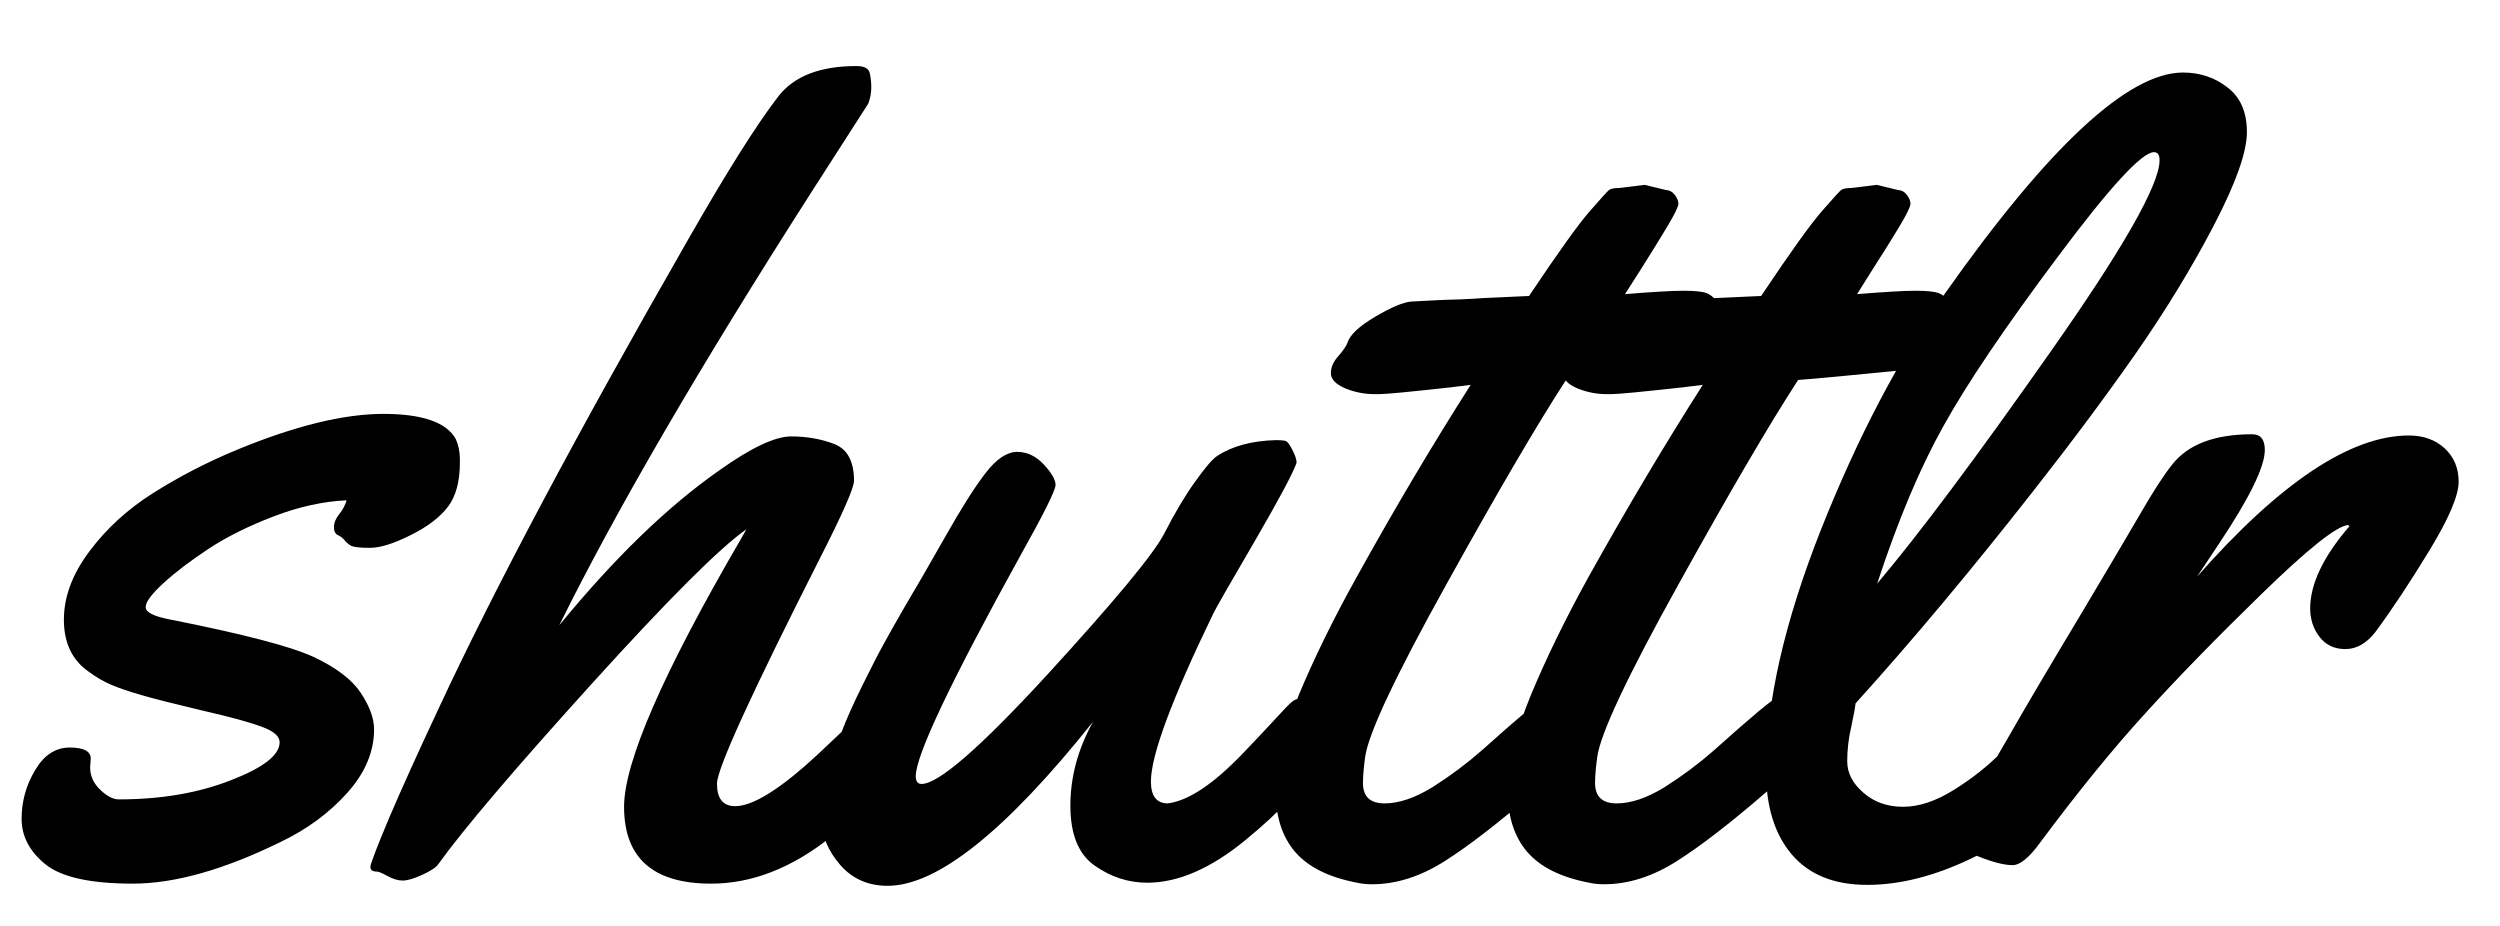 <svg viewBox="0 0 81 30" xmlns="http://www.w3.org/2000/svg" data-logo="logo">
            <g transform="translate(0, 15) rotate(0)" id="logogram" style="opacity: 1;"></g>
            <g transform="translate(0, 1)" id="logotype" style="opacity: 1;"><path d="M2.94 23.58L2.94 23.58L2.92 23.86Q2.92 24.28 3.25 24.59Q3.57 24.90 3.85 24.90L3.85 24.90Q5.90 24.90 7.48 24.28Q9.06 23.67 9.06 23.05L9.06 23.05Q9.06 22.76 8.49 22.55Q7.91 22.33 6.55 22.02Q5.20 21.70 4.58 21.52Q3.96 21.34 3.61 21.19Q3.25 21.04 2.87 20.76L2.87 20.76Q2.07 20.20 2.07 19.08Q2.07 17.96 2.90 16.86Q3.73 15.75 4.97 14.97Q6.22 14.18 7.66 13.58L7.66 13.58Q10.49 12.41 12.42 12.41L12.42 12.41Q14.32 12.41 14.77 13.23L14.77 13.23Q14.90 13.52 14.90 13.88L14.90 13.88L14.90 13.99Q14.90 14.90 14.52 15.41Q14.13 15.93 13.30 16.34Q12.48 16.75 11.99 16.75Q11.50 16.75 11.37 16.68Q11.25 16.61 11.16 16.50Q11.07 16.39 10.95 16.34Q10.82 16.28 10.82 16.08Q10.82 15.87 10.99 15.66Q11.16 15.45 11.23 15.21L11.23 15.21Q10.10 15.26 8.87 15.73Q7.64 16.20 6.76 16.78Q5.88 17.36 5.30 17.89Q4.72 18.42 4.72 18.67Q4.72 18.92 5.50 19.07L5.50 19.07Q9.04 19.77 10.15 20.28Q11.26 20.80 11.69 21.45Q12.12 22.10 12.12 22.63L12.12 22.63Q12.12 23.72 11.25 24.69Q10.37 25.67 9.09 26.28L9.09 26.28Q6.34 27.63 4.30 27.63Q2.26 27.63 1.48 27.01Q0.70 26.38 0.70 25.53Q0.70 24.68 1.14 23.95Q1.57 23.22 2.26 23.22Q2.94 23.22 2.94 23.58ZM28.97 21.96L28.97 21.96Q29.09 22.74 29.09 23.20Q29.09 23.65 28.92 23.98Q28.76 24.32 28.21 24.92Q27.65 25.53 26.88 26.15L26.88 26.15Q25.00 27.63 23.04 27.63L23.04 27.63Q20.22 27.63 20.22 25.14L20.22 25.14Q20.22 22.97 23.99 16.49L23.99 16.49Q24.13 16.25 24.18 16.15L24.18 16.15Q22.87 17.07 19.15 21.18Q15.43 25.29 14.20 27L14.20 27Q14.10 27.15 13.69 27.34Q13.28 27.53 13.05 27.53Q12.82 27.53 12.55 27.38Q12.29 27.24 12.22 27.24L12.22 27.24Q12.00 27.24 12.00 27.09Q12.00 26.95 12.60 25.52Q13.21 24.09 14.20 21.98L14.20 21.98Q16.92 16.13 22.29 6.77L22.29 6.77Q24.17 3.48 25.22 2.12L25.22 2.12Q25.98 1.14 27.75 1.14L27.75 1.14Q28.13 1.14 28.18 1.37Q28.23 1.59 28.23 1.84Q28.23 2.10 28.13 2.36L28.13 2.36L26.30 5.21Q20.87 13.69 18.12 19.26L18.12 19.26Q20.78 16.01 23.29 14.25L23.29 14.25Q24.85 13.14 25.63 13.14Q26.40 13.14 27.04 13.39Q27.67 13.64 27.67 14.58L27.67 14.58Q27.67 14.92 26.56 17.10L26.56 17.10Q23.23 23.67 23.23 24.39Q23.23 25.12 23.82 25.12L23.82 25.12Q24.69 25.12 26.51 23.43L26.51 23.43Q27.87 22.15 28.23 21.79L28.23 21.79Q28.44 21.63 28.61 21.63L28.61 21.63Q28.93 21.63 28.97 21.96ZM42.16 21.63L42.16 21.63Q42.49 21.63 42.55 22.13Q42.62 22.63 42.62 23.15Q42.62 23.68 42.52 23.89L42.52 23.89Q42.02 24.85 40.35 26.22Q38.67 27.60 37.17 27.60L37.17 27.60Q36.25 27.60 35.46 27.04Q34.68 26.49 34.68 25.10Q34.68 23.72 35.41 22.39L35.41 22.39Q31.17 27.70 28.76 27.70L28.76 27.70Q27.81 27.70 27.22 27.02Q26.63 26.33 26.63 25.61Q26.63 24.88 26.83 24.10Q27.04 23.33 27.27 22.71Q27.50 22.10 27.95 21.19Q28.40 20.28 28.63 19.87Q28.85 19.46 29.33 18.63Q29.82 17.81 30.62 16.40Q31.41 15.00 31.93 14.33Q32.45 13.65 32.95 13.64Q33.44 13.64 33.82 14.05Q34.20 14.46 34.20 14.71Q34.20 14.97 33.05 17.02L33.05 17.02Q29.67 23.14 29.67 24.15L29.67 24.15Q29.67 24.40 29.86 24.40L29.86 24.40Q30.68 24.40 33.94 20.85Q37.20 17.29 37.72 16.29Q38.23 15.29 38.72 14.61Q39.20 13.93 39.44 13.77L39.44 13.77Q40.18 13.29 41.34 13.26L41.34 13.26Q41.53 13.26 41.63 13.28Q41.73 13.29 41.87 13.57Q42.01 13.84 42.01 13.99L42.01 13.99Q41.85 14.47 40.65 16.54Q39.44 18.61 39.31 18.88L39.31 18.88Q37.29 23.05 37.29 24.32L37.29 24.32Q37.29 25.03 37.84 25.03L37.84 25.03Q38.83 24.90 40.23 23.45L40.23 23.45Q40.74 22.92 41.25 22.37Q41.75 21.82 41.87 21.73Q41.99 21.63 42.16 21.63ZM52.48 5.09L53.29 4.99L53.99 5.16Q54.14 5.16 54.26 5.31Q54.38 5.47 54.38 5.60Q54.38 5.74 54.02 6.34Q53.66 6.94 53.18 7.70Q52.69 8.46 52.65 8.53L52.65 8.53Q53.99 8.42 54.54 8.42Q55.10 8.42 55.30 8.50Q55.51 8.58 55.77 8.93Q56.04 9.28 56.26 9.46Q56.48 9.64 56.48 10.00Q56.48 10.35 56.05 10.60Q55.61 10.85 55.11 10.90L55.11 10.90Q51.15 11.29 50.74 11.31L50.74 11.31Q49.36 13.43 46.87 17.92Q44.38 22.40 44.23 23.53L44.23 23.53Q44.16 24.04 44.16 24.37L44.16 24.37Q44.16 25.03 44.86 25.03Q45.56 25.03 46.42 24.50Q47.27 23.96 47.99 23.33L47.99 23.33Q49.90 21.62 50.04 21.62L50.04 21.62Q50.48 21.62 50.48 23.15L50.48 23.15Q50.48 23.99 49.71 24.66L49.71 24.66Q47.99 26.15 46.81 26.90Q45.63 27.65 44.45 27.65L44.45 27.65Q44.19 27.65 43.97 27.60L43.97 27.60Q42.60 27.34 41.96 26.60Q41.32 25.85 41.33 24.59Q41.34 23.33 42.08 21.52Q42.83 19.72 43.96 17.69L43.96 17.69Q45.80 14.37 47.65 11.47L47.65 11.47L47.00 11.55Q45.01 11.77 44.69 11.77L44.69 11.77L44.54 11.77Q44.04 11.77 43.58 11.58Q43.12 11.38 43.12 11.09Q43.12 10.80 43.37 10.53Q43.61 10.25 43.66 10.10L43.66 10.10Q43.78 9.72 44.56 9.26Q45.34 8.80 45.73 8.77Q46.13 8.75 46.49 8.73Q46.86 8.71 47.31 8.70Q47.77 8.68 48.01 8.66L48.01 8.66L49.54 8.59Q50.98 6.44 51.52 5.83Q52.06 5.21 52.14 5.15Q52.23 5.09 52.48 5.09L52.48 5.09ZM60.00 5.09L60.81 4.99L61.51 5.16Q61.66 5.16 61.78 5.31Q61.90 5.47 61.90 5.60Q61.90 5.74 61.54 6.34Q61.18 6.94 60.69 7.70Q60.21 8.46 60.17 8.53L60.17 8.53Q61.51 8.42 62.06 8.42Q62.62 8.42 62.82 8.50Q63.03 8.58 63.29 8.93Q63.56 9.28 63.78 9.46Q64.00 9.64 64.00 10.00Q64.00 10.35 63.57 10.60Q63.13 10.85 62.63 10.90L62.63 10.90Q58.67 11.29 58.26 11.31L58.26 11.31Q56.88 13.43 54.39 17.92Q51.90 22.40 51.75 23.53L51.75 23.53Q51.68 24.04 51.68 24.37L51.68 24.37Q51.68 25.03 52.38 25.03Q53.08 25.03 53.94 24.50Q54.79 23.96 55.51 23.33L55.51 23.33Q57.42 21.62 57.56 21.62L57.56 21.62Q58.00 21.62 58.00 23.15L58.00 23.15Q58.00 23.99 57.23 24.66L57.23 24.66Q55.51 26.15 54.33 26.90Q53.15 27.65 51.97 27.65L51.97 27.65Q51.71 27.65 51.49 27.60L51.49 27.60Q50.12 27.34 49.48 26.60Q48.84 25.85 48.85 24.59Q48.86 23.33 49.60 21.52Q50.35 19.72 51.47 17.69L51.47 17.69Q53.32 14.37 55.17 11.47L55.17 11.47L54.52 11.55Q52.53 11.77 52.21 11.77L52.21 11.77L52.06 11.77Q51.56 11.77 51.10 11.58Q50.64 11.38 50.64 11.09Q50.64 10.80 50.89 10.53Q51.13 10.25 51.18 10.10L51.18 10.10Q51.30 9.72 52.08 9.26Q52.86 8.80 53.25 8.77Q53.65 8.75 54.01 8.73Q54.38 8.71 54.83 8.70Q55.29 8.68 55.52 8.66L55.52 8.66L57.06 8.59Q58.50 6.44 59.04 5.83Q59.58 5.21 59.66 5.15Q59.75 5.09 60.00 5.09L60.00 5.09ZM70.73 1.35Q71.56 1.35 72.18 1.84Q72.80 2.32 72.80 3.28Q72.80 4.24 71.74 6.28Q70.68 8.32 69.20 10.45Q67.71 12.58 65.83 14.97L65.83 14.97Q62.86 18.76 60.12 21.79L60.12 21.79Q60.10 21.99 59.98 22.55Q59.85 23.10 59.85 23.67Q59.85 24.23 60.37 24.68Q60.89 25.14 61.66 25.14Q62.43 25.14 63.31 24.59Q64.19 24.04 64.84 23.38L64.84 23.38Q66.55 21.62 66.96 21.62Q67.37 21.62 67.37 22.86L67.37 22.86L67.37 23.21Q67.37 23.87 67.13 24.18L67.13 24.18Q65.69 25.94 63.90 26.80Q62.10 27.67 60.50 27.67Q58.89 27.67 58.05 26.68Q57.22 25.70 57.22 23.99L57.22 23.99Q57.22 20.66 59.00 16.16Q60.79 11.65 63.03 8.49L63.03 8.49Q68.07 1.35 70.73 1.35L70.73 1.35ZM69.97 4.19L69.97 4.19Q69.97 3.93 69.79 3.93L69.79 3.93Q69.20 3.93 66.65 7.35Q64.10 10.76 62.97 12.80Q61.83 14.83 60.82 17.91L60.82 17.91Q62.84 15.52 66.40 10.45Q69.97 5.38 69.97 4.19ZM71.90 16.61L71.18 17.69Q75.21 13.11 78.05 13.11L78.05 13.11Q78.75 13.11 79.20 13.52Q79.66 13.94 79.66 14.61Q79.66 15.28 78.71 16.84Q77.76 18.40 76.96 19.48L76.96 19.48Q76.53 20.03 75.99 20.03Q75.45 20.03 75.15 19.63Q74.85 19.24 74.85 18.71L74.85 18.71Q74.85 17.53 76.12 16.05L76.12 16.05L76.08 16.01Q75.52 16.06 73.29 18.23Q71.06 20.40 69.50 22.12Q67.93 23.84 66.10 26.30L66.10 26.30Q65.57 27.03 65.21 27.03Q64.84 27.03 64.23 26.80Q63.63 26.57 63.50 26.47Q63.37 26.37 63.37 26.13Q63.37 25.89 63.51 25.57Q63.64 25.26 64.01 24.68Q64.38 24.09 65.12 22.80Q65.86 21.50 67.44 18.87Q69.01 16.23 69.32 15.69L69.32 15.69Q69.97 14.56 70.38 14.05L70.38 14.05Q71.15 13.07 72.97 13.07L72.97 13.07Q73.38 13.07 73.38 13.58L73.38 13.58Q73.38 14.39 71.90 16.61L71.90 16.61Z" fill="#000000"></path></g>
            
          </svg>